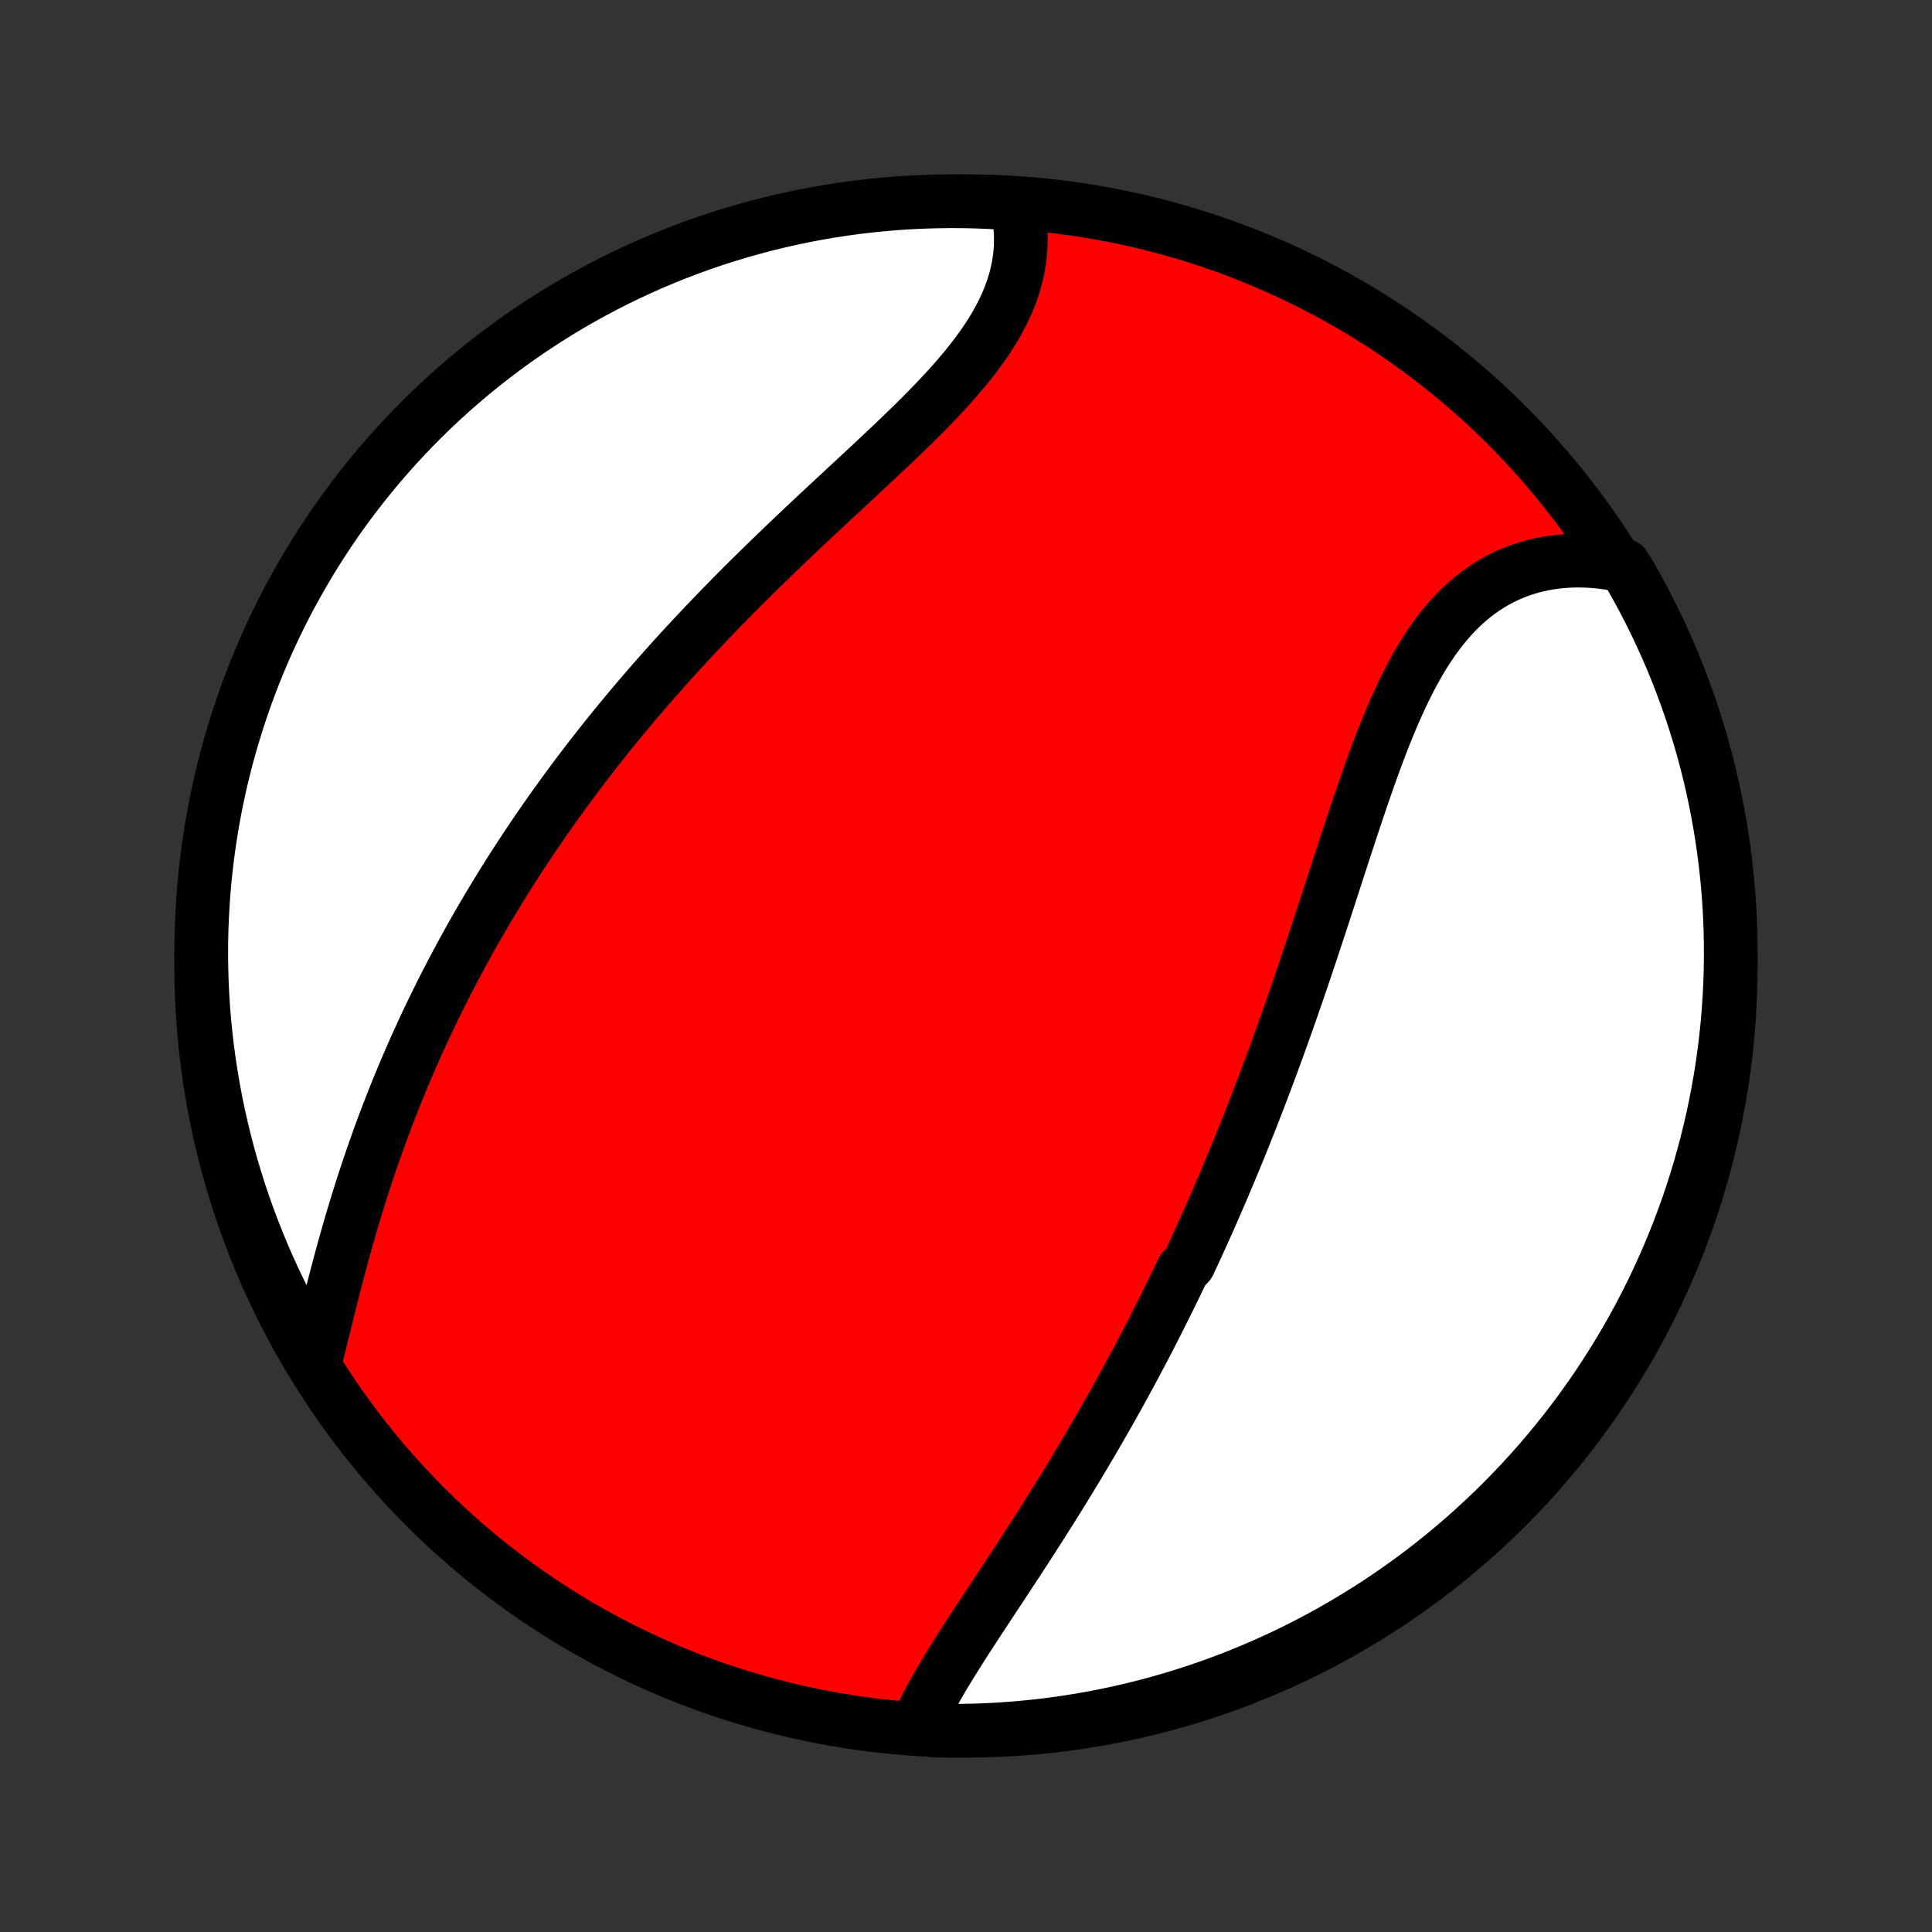 <?xml version="1.0" encoding="utf-8" standalone="no"?>
<!DOCTYPE svg PUBLIC "-//W3C//DTD SVG 1.1//EN"
  "http://www.w3.org/Graphics/SVG/1.1/DTD/svg11.dtd">
<!-- Created with matplotlib (http://matplotlib.org/) -->
<svg height="72pt" version="1.1" viewBox="0 0 72 72" width="72pt" xmlns="http://www.w3.org/2000/svg" xmlns:xlink="http://www.w3.org/1999/xlink">
 <rect x="0" y="0" width="72" height="72" fill="#333333" stroke="none"/>
 <defs>
  <style type="text/css">
*{stroke-linecap:butt;stroke-linejoin:round;}
  </style>
 </defs>
 <g id="figure_1">
  <g id="patch_1">
   <path d="
M0 72
L72 72
L72 0
L0 0
z
" style="fill:none;"/>
  </g>
  <g id="axes_1">
   <g id="PatchCollection_1">
    <defs>
     <path d="
M36 -7.5
C43.558 -7.5 50.808 -10.503 56.153 -15.848
C61.497 -21.192 64.5 -28.442 64.5 -36
C64.5 -43.558 61.497 -50.808 56.153 -56.153
C50.808 -61.497 43.558 -64.5 36 -64.5
C28.442 -64.5 21.192 -61.497 15.848 -56.153
C10.503 -50.808 7.5 -43.558 7.5 -36
C7.5 -28.442 10.503 -21.192 15.848 -15.848
C21.192 -10.503 28.442 -7.5 36 -7.5
z
" id="C0_0_a811fe30f3"/>
     <path d="
M34.23 -7.784
L34.332 -8.009
L34.441 -8.235
L34.555 -8.462
L34.675 -8.69
L34.8 -8.919
L34.929 -9.149
L35.062 -9.379
L35.199 -9.61
L35.34 -9.842
L35.483 -10.075
L35.629 -10.309
L35.777 -10.543
L35.927 -10.778
L36.079 -11.013
L36.232 -11.249
L36.386 -11.486
L36.541 -11.722
L36.697 -11.96
L36.854 -12.197
L37.011 -12.435
L37.168 -12.674
L37.326 -12.912
L37.483 -13.151
L37.64 -13.39
L37.797 -13.629
L37.954 -13.869
L38.11 -14.108
L38.265 -14.348
L38.42 -14.587
L38.574 -14.827
L38.728 -15.067
L38.88 -15.306
L39.032 -15.546
L39.183 -15.786
L39.333 -16.026
L39.482 -16.265
L39.63 -16.505
L39.777 -16.744
L39.923 -16.984
L40.068 -17.223
L40.212 -17.462
L40.355 -17.702
L40.497 -17.941
L40.638 -18.18
L40.778 -18.419
L40.917 -18.658
L41.054 -18.897
L41.191 -19.136
L41.327 -19.375
L41.462 -19.614
L41.595 -19.853
L41.728 -20.092
L41.859 -20.331
L41.99 -20.57
L42.12 -20.809
L42.248 -21.049
L42.376 -21.288
L42.503 -21.528
L42.629 -21.767
L42.754 -22.007
L42.878 -22.247
L43.001 -22.488
L43.124 -22.729
L43.245 -22.97
L43.366 -23.211
L43.486 -23.453
L43.605 -23.695
L43.724 -23.937
L43.842 -24.18
L43.959 -24.423
L44.075 -24.667
L44.305 -24.912
L44.419 -25.157
L44.533 -25.402
L44.646 -25.648
L44.758 -25.895
L44.87 -26.143
L44.981 -26.391
L45.092 -26.64
L45.202 -26.89
L45.311 -27.14
L45.42 -27.392
L45.529 -27.644
L45.637 -27.898
L45.744 -28.152
L45.851 -28.407
L45.958 -28.664
L46.064 -28.921
L46.17 -29.18
L46.275 -29.439
L46.38 -29.7
L46.484 -29.962
L46.588 -30.225
L46.692 -30.489
L46.795 -30.755
L46.899 -31.022
L47.001 -31.29
L47.104 -31.56
L47.206 -31.831
L47.307 -32.103
L47.409 -32.377
L47.51 -32.653
L47.611 -32.929
L47.712 -33.208
L47.812 -33.487
L47.912 -33.768
L48.012 -34.051
L48.112 -34.335
L48.211 -34.621
L48.311 -34.908
L48.41 -35.197
L48.509 -35.487
L48.608 -35.779
L48.707 -36.072
L48.805 -36.366
L48.904 -36.662
L49.002 -36.959
L49.101 -37.258
L49.2 -37.558
L49.298 -37.859
L49.397 -38.161
L49.496 -38.465
L49.595 -38.77
L49.694 -39.075
L49.793 -39.382
L49.893 -39.689
L49.993 -39.997
L50.093 -40.305
L50.194 -40.614
L50.296 -40.923
L50.398 -41.233
L50.501 -41.542
L50.605 -41.852
L50.709 -42.16
L50.815 -42.469
L50.922 -42.777
L51.03 -43.084
L51.139 -43.389
L51.25 -43.693
L51.363 -43.996
L51.478 -44.297
L51.595 -44.595
L51.714 -44.891
L51.835 -45.184
L51.959 -45.474
L52.086 -45.76
L52.217 -46.043
L52.35 -46.321
L52.487 -46.595
L52.627 -46.864
L52.772 -47.128
L52.92 -47.386
L53.073 -47.639
L53.231 -47.884
L53.393 -48.123
L53.561 -48.355
L53.733 -48.58
L53.911 -48.796
L54.094 -49.005
L54.282 -49.205
L54.476 -49.396
L54.676 -49.578
L54.881 -49.751
L55.092 -49.914
L55.308 -50.067
L55.53 -50.21
L55.757 -50.343
L55.989 -50.466
L56.227 -50.578
L56.47 -50.679
L56.717 -50.77
L56.968 -50.85
L57.224 -50.919
L57.484 -50.977
L57.748 -51.025
L58.015 -51.061
L58.286 -51.087
L58.559 -51.103
L58.834 -51.107
L59.112 -51.101
L59.392 -51.085
L59.674 -51.058
L59.957 -51.02
L60.241 -50.973
L60.53 -50.916
L60.78 -50.51
L61.022 -50.079
L61.256 -49.645
L61.482 -49.206
L61.701 -48.763
L61.912 -48.316
L62.115 -47.866
L62.311 -47.412
L62.498 -46.954
L62.677 -46.493
L62.848 -46.029
L63.011 -45.562
L63.165 -45.092
L63.312 -44.62
L63.45 -44.144
L63.579 -43.666
L63.7 -43.186
L63.813 -42.704
L63.917 -42.219
L64.013 -41.733
L64.1 -41.245
L64.179 -40.755
L64.249 -40.264
L64.311 -39.771
L64.364 -39.278
L64.408 -38.783
L64.444 -38.288
L64.471 -37.792
L64.489 -37.295
L64.498 -36.798
L64.499 -36.301
L64.492 -35.803
L64.475 -35.306
L64.45 -34.809
L64.416 -34.312
L64.374 -33.816
L64.323 -33.32
L64.263 -32.825
L64.195 -32.331
L64.118 -31.839
L64.032 -31.347
L63.938 -30.857
L63.836 -30.369
L63.725 -29.882
L63.605 -29.397
L63.477 -28.914
L63.341 -28.434
L63.197 -27.955
L63.044 -27.479
L62.883 -27.006
L62.713 -26.535
L62.536 -26.068
L62.35 -25.603
L62.157 -25.142
L61.955 -24.683
L61.746 -24.229
L61.529 -23.777
L61.304 -23.33
L61.071 -22.886
L60.831 -22.447
L60.583 -22.011
L60.327 -21.58
L60.065 -21.153
L59.794 -20.731
L59.517 -20.313
L59.232 -19.9
L58.941 -19.492
L58.642 -19.089
L58.337 -18.692
L58.024 -18.299
L57.705 -17.912
L57.38 -17.53
L57.047 -17.154
L56.709 -16.784
L56.364 -16.42
L56.013 -16.061
L55.656 -15.709
L55.292 -15.363
L54.923 -15.023
L54.549 -14.689
L54.168 -14.362
L53.782 -14.042
L53.391 -13.728
L52.994 -13.421
L52.592 -13.121
L52.185 -12.828
L51.773 -12.542
L51.357 -12.263
L50.935 -11.991
L50.51 -11.727
L50.079 -11.47
L49.645 -11.22
L49.206 -10.979
L48.763 -10.744
L48.316 -10.518
L47.866 -10.299
L47.412 -10.088
L46.954 -9.885
L46.493 -9.689
L46.029 -9.502
L45.562 -9.323
L45.092 -9.152
L44.62 -8.989
L44.144 -8.835
L43.666 -8.688
L43.186 -8.55
L42.704 -8.421
L42.219 -8.3
L41.733 -8.187
L41.245 -8.083
L40.755 -7.987
L40.264 -7.899
L39.771 -7.821
L39.278 -7.751
L38.783 -7.689
L38.288 -7.636
L37.792 -7.592
L37.295 -7.556
L36.798 -7.529
L36.301 -7.511
L35.803 -7.502
L35.306 -7.501
L34.809 -7.508
z
" id="C0_1_5931558b82"/>
     <path d="
M11.766 -21.328
L11.837 -21.615
L11.909 -21.904
L11.98 -22.196
L12.052 -22.489
L12.125 -22.784
L12.198 -23.08
L12.272 -23.377
L12.347 -23.675
L12.423 -23.974
L12.5 -24.273
L12.578 -24.572
L12.657 -24.872
L12.738 -25.171
L12.82 -25.47
L12.903 -25.768
L12.988 -26.066
L13.074 -26.363
L13.162 -26.659
L13.251 -26.955
L13.341 -27.249
L13.433 -27.542
L13.526 -27.835
L13.621 -28.126
L13.717 -28.415
L13.815 -28.704
L13.914 -28.991
L14.014 -29.277
L14.116 -29.561
L14.219 -29.844
L14.323 -30.125
L14.429 -30.405
L14.537 -30.684
L14.645 -30.961
L14.755 -31.236
L14.866 -31.51
L14.979 -31.783
L15.092 -32.054
L15.207 -32.323
L15.324 -32.591
L15.441 -32.858
L15.56 -33.123
L15.68 -33.387
L15.801 -33.65
L15.923 -33.911
L16.047 -34.17
L16.172 -34.429
L16.298 -34.686
L16.425 -34.942
L16.553 -35.196
L16.683 -35.45
L16.814 -35.702
L16.945 -35.953
L17.079 -36.203
L17.213 -36.452
L17.349 -36.7
L17.485 -36.947
L17.623 -37.193
L17.762 -37.437
L17.903 -37.681
L18.045 -37.924
L18.188 -38.167
L18.332 -38.408
L18.477 -38.648
L18.624 -38.888
L18.772 -39.127
L18.922 -39.366
L19.072 -39.604
L19.225 -39.841
L19.378 -40.077
L19.533 -40.313
L19.689 -40.549
L19.847 -40.784
L20.006 -41.018
L20.167 -41.252
L20.329 -41.486
L20.493 -41.719
L20.658 -41.952
L20.825 -42.184
L20.993 -42.417
L21.163 -42.649
L21.334 -42.88
L21.508 -43.112
L21.682 -43.343
L21.859 -43.575
L22.037 -43.806
L22.217 -44.037
L22.399 -44.267
L22.583 -44.498
L22.768 -44.729
L22.956 -44.96
L23.145 -45.19
L23.336 -45.421
L23.529 -45.652
L23.724 -45.883
L23.921 -46.113
L24.119 -46.344
L24.32 -46.575
L24.523 -46.806
L24.728 -47.037
L24.935 -47.268
L25.143 -47.5
L25.354 -47.731
L25.567 -47.963
L25.782 -48.194
L25.999 -48.426
L26.218 -48.658
L26.44 -48.89
L26.663 -49.122
L26.888 -49.355
L27.115 -49.587
L27.344 -49.82
L27.575 -50.052
L27.808 -50.285
L28.043 -50.518
L28.279 -50.751
L28.518 -50.984
L28.758 -51.217
L28.999 -51.45
L29.242 -51.683
L29.486 -51.916
L29.732 -52.149
L29.979 -52.382
L30.227 -52.615
L30.476 -52.849
L30.725 -53.081
L30.976 -53.315
L31.226 -53.547
L31.477 -53.78
L31.728 -54.013
L31.979 -54.246
L32.229 -54.479
L32.479 -54.712
L32.727 -54.944
L32.975 -55.177
L33.221 -55.409
L33.465 -55.642
L33.706 -55.874
L33.946 -56.107
L34.182 -56.34
L34.415 -56.573
L34.645 -56.806
L34.87 -57.039
L35.091 -57.272
L35.307 -57.506
L35.517 -57.74
L35.722 -57.975
L35.921 -58.21
L36.113 -58.445
L36.298 -58.681
L36.475 -58.917
L36.645 -59.154
L36.806 -59.392
L36.959 -59.63
L37.103 -59.869
L37.237 -60.109
L37.362 -60.349
L37.477 -60.59
L37.582 -60.831
L37.676 -61.073
L37.76 -61.315
L37.833 -61.557
L37.895 -61.8
L37.947 -62.042
L37.987 -62.285
L38.017 -62.528
L38.035 -62.77
L38.043 -63.011
L38.04 -63.252
L38.026 -63.492
L38.001 -63.73
L37.966 -63.968
L37.92 -64.204
L37.368 -64.438
L36.871 -64.467
L36.373 -64.487
L35.876 -64.498
L35.379 -64.5
L34.882 -64.493
L34.385 -64.478
L33.888 -64.454
L33.393 -64.422
L32.898 -64.38
L32.404 -64.331
L31.911 -64.272
L31.419 -64.205
L30.929 -64.129
L30.44 -64.045
L29.953 -63.953
L29.468 -63.851
L28.985 -63.741
L28.504 -63.623
L28.025 -63.496
L27.549 -63.361
L27.075 -63.218
L26.604 -63.067
L26.136 -62.907
L25.671 -62.739
L25.209 -62.562
L24.75 -62.378
L24.295 -62.186
L23.843 -61.985
L23.395 -61.777
L22.951 -61.561
L22.511 -61.337
L22.075 -61.106
L21.643 -60.866
L21.215 -60.62
L20.792 -60.365
L20.374 -60.103
L19.96 -59.834
L19.552 -59.558
L19.148 -59.275
L18.75 -58.984
L18.356 -58.686
L17.968 -58.382
L17.586 -58.071
L17.209 -57.752
L16.838 -57.428
L16.473 -57.096
L16.113 -56.759
L15.76 -56.415
L15.413 -56.065
L15.072 -55.708
L14.738 -55.346
L14.41 -54.978
L14.088 -54.604
L13.774 -54.224
L13.466 -53.839
L13.165 -53.449
L12.87 -53.053
L12.583 -52.651
L12.303 -52.245
L12.031 -51.834
L11.765 -51.418
L11.507 -50.998
L11.257 -50.572
L11.014 -50.142
L10.778 -49.709
L10.55 -49.27
L10.33 -48.828
L10.118 -48.382
L9.914 -47.932
L9.717 -47.479
L9.529 -47.022
L9.349 -46.561
L9.177 -46.098
L9.013 -45.631
L8.857 -45.161
L8.709 -44.689
L8.57 -44.214
L8.439 -43.736
L8.317 -43.257
L8.203 -42.775
L8.097 -42.29
L8 -41.804
L7.912 -41.316
L7.832 -40.827
L7.76 -40.336
L7.698 -39.844
L7.643 -39.35
L7.598 -38.856
L7.561 -38.36
L7.533 -37.864
L7.513 -37.368
L7.502 -36.871
L7.5 -36.373
L7.507 -35.876
L7.522 -35.379
L7.546 -34.882
L7.578 -34.385
L7.62 -33.888
L7.669 -33.393
L7.728 -32.898
L7.795 -32.404
L7.871 -31.911
L7.955 -31.419
L8.048 -30.929
L8.149 -30.44
L8.259 -29.953
L8.377 -29.468
L8.503 -28.985
L8.638 -28.504
L8.782 -28.025
L8.933 -27.549
L9.093 -27.075
L9.261 -26.604
L9.438 -26.136
L9.622 -25.671
L9.814 -25.209
L10.015 -24.75
L10.223 -24.295
L10.439 -23.843
L10.663 -23.395
L10.894 -22.951
L11.134 -22.511
z
" id="C0_2_f30807e2d6"/>
    </defs>
    <g clip-path="url(#p1bffca34e9)">
     <use style="fill:#ff0000;stroke:#000000;stroke-width:2.0;" x="0.0" xlink:href="#C0_0_a811fe30f3" y="72.0"/>
    </g>
    <g clip-path="url(#p1bffca34e9)">
     <use style="fill:#ffffff;stroke:#000000;stroke-width:2.0;" x="0.0" xlink:href="#C0_1_5931558b82" y="72.0"/>
    </g>
    <g clip-path="url(#p1bffca34e9)">
     <use style="fill:#ffffff;stroke:#000000;stroke-width:2.0;" x="0.0" xlink:href="#C0_2_f30807e2d6" y="72.0"/>
    </g>
   </g>
  </g>
 </g>
 <defs>
  <clipPath id="p1bffca34e9">
   <rect height="72.0" width="72.0" x="0.0" y="0.0"/>
  </clipPath>
 </defs>
</svg>
